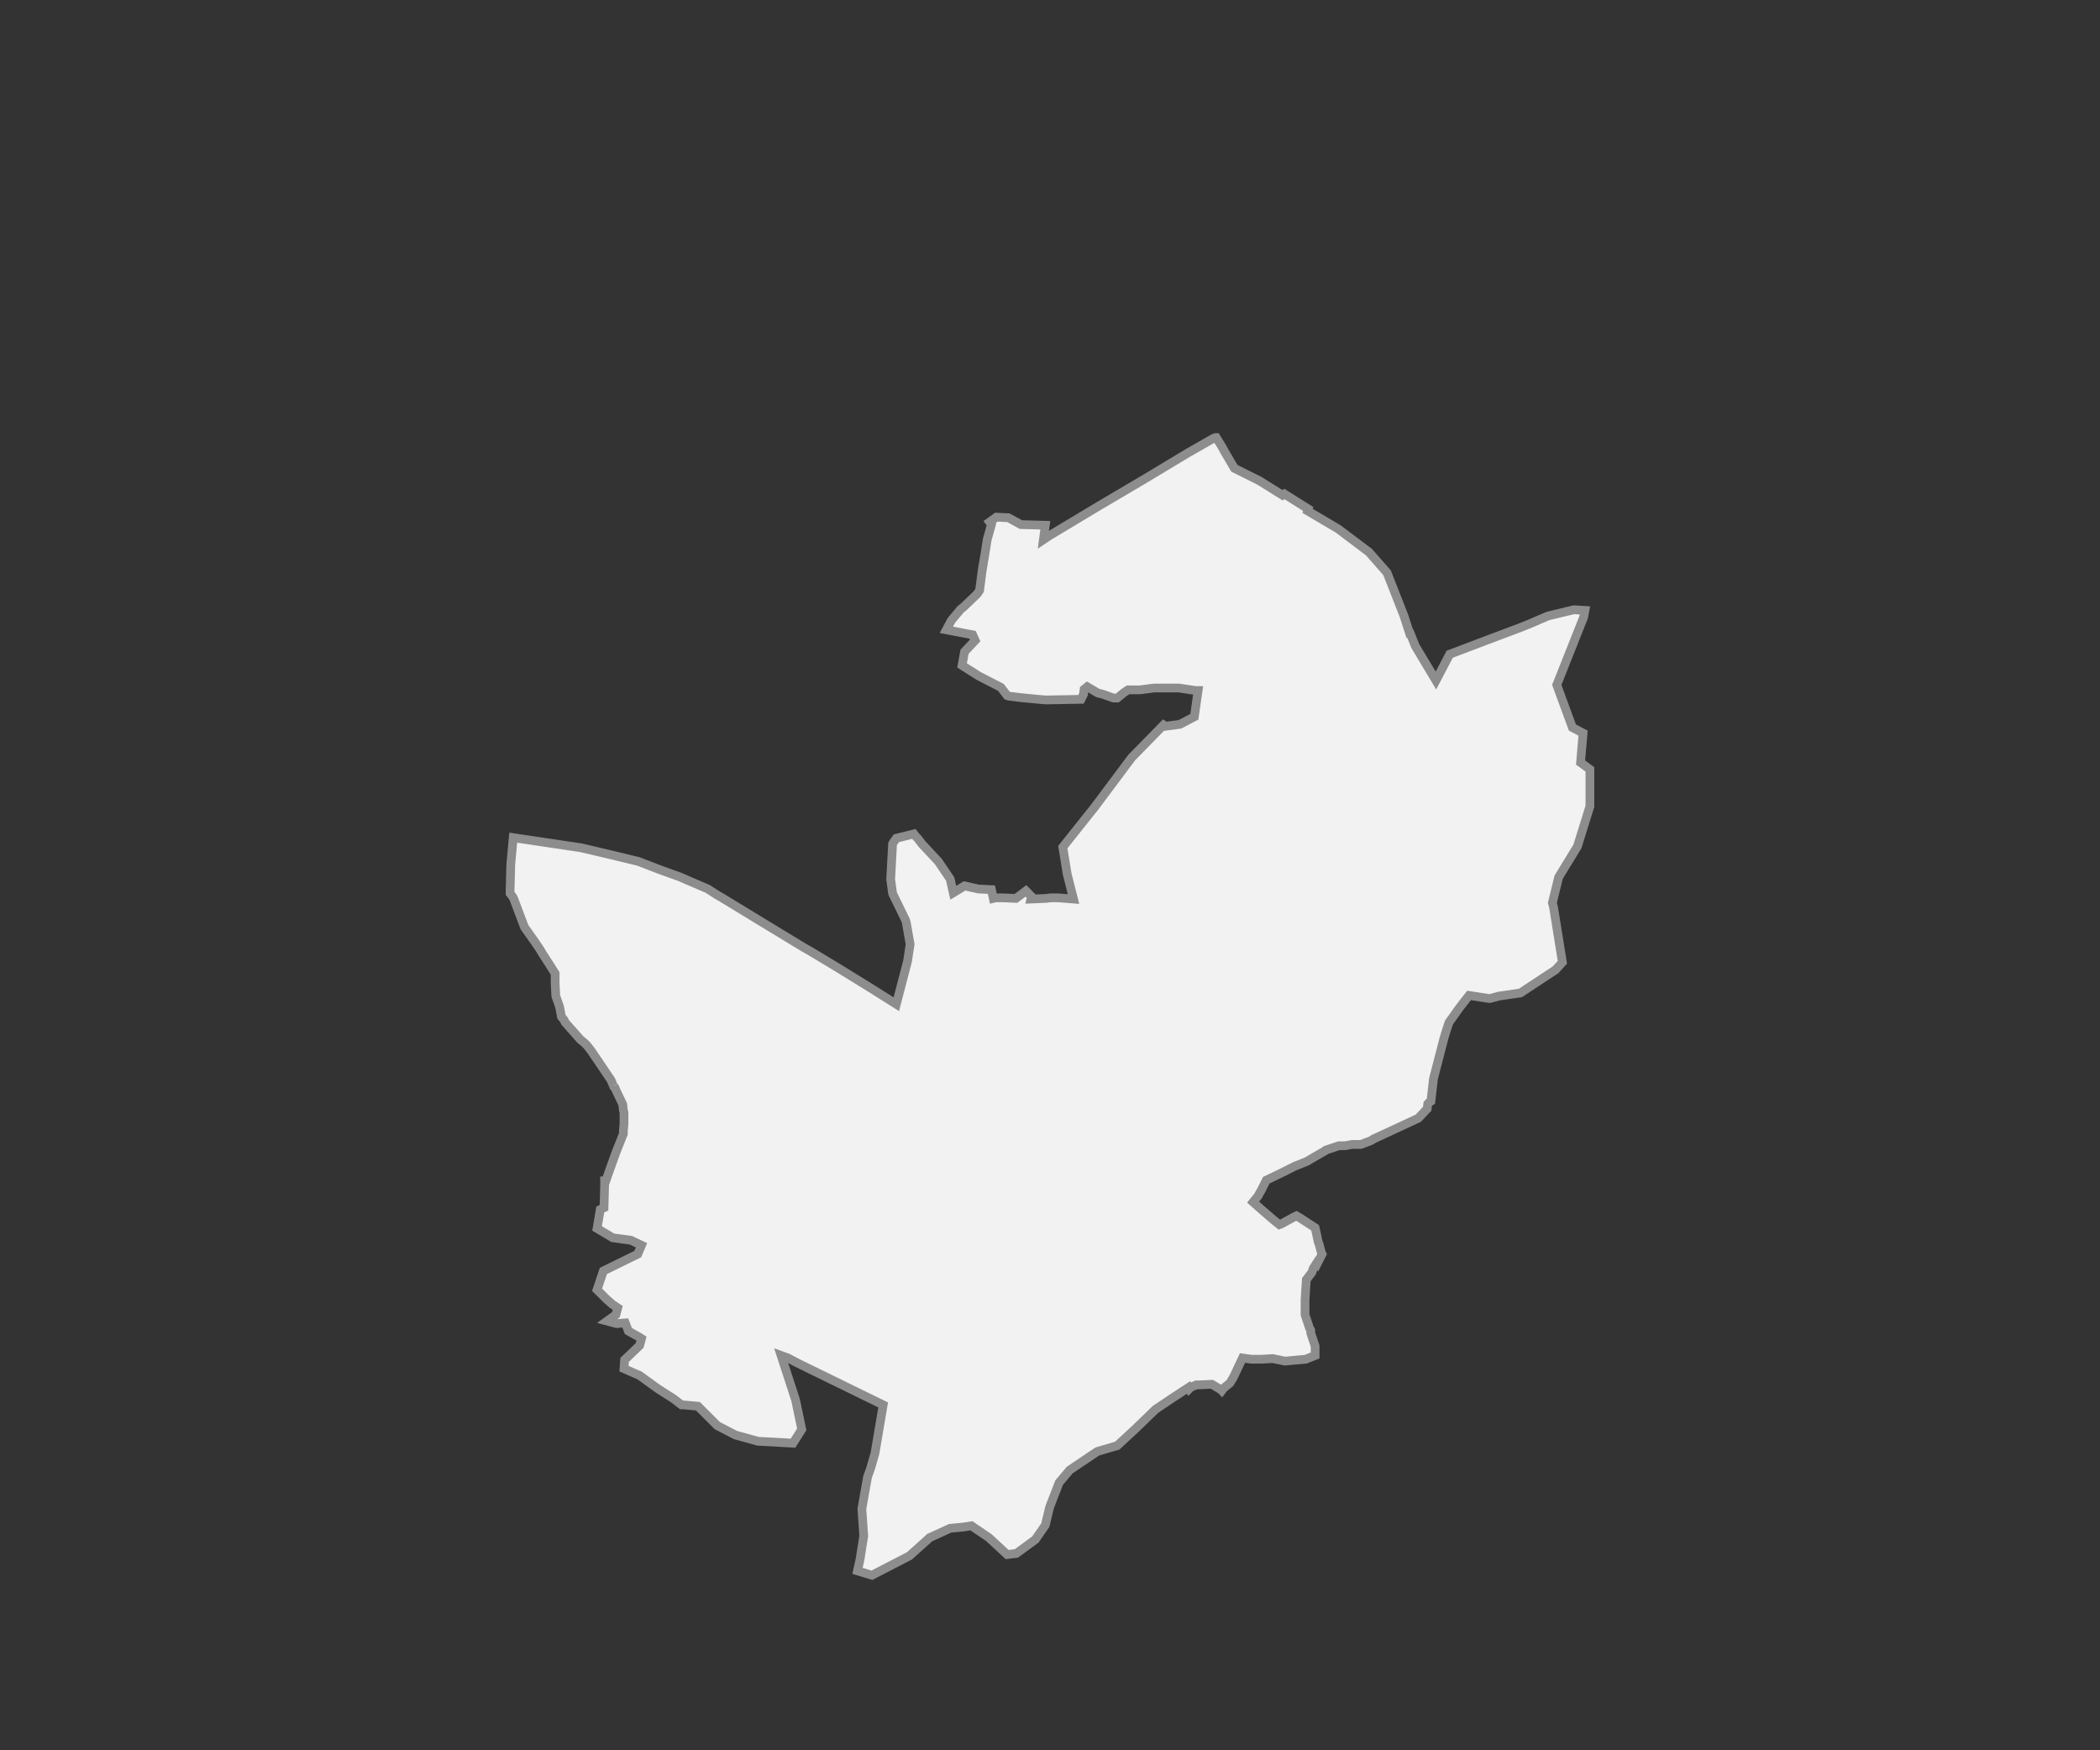 <?xml version="1.0" encoding="utf-8"?>
<!-- Generator: Adobe Illustrator 13.0.0, SVG Export Plug-In . SVG Version: 6.00 Build 14948)  -->
<!DOCTYPE svg PUBLIC "-//W3C//DTD SVG 1.1//EN" "http://www.w3.org/Graphics/SVG/1.1/DTD/svg11.dtd">
<svg version="1.1" id="Layer_1" xmlns="http://www.w3.org/2000/svg" xmlns:xlink="http://www.w3.org/1999/xlink" x="0px" y="0px"
	 width="180px" height="150px" viewBox="0 0 240 200" enable-background="new 0 0 240 200" xml:space="preserve">
<rect x="0" y="0" width="240" height="200" fill="#333333" stroke="none"/>
<g id="_x31_2">
	<polyline fill="#F2F2F2" stroke="#8D8D8D" points="70.168,124.051 70.098,124.051 69.821,123.407 67.597,120.116 67.097,119.466
		66.815,119.184 66.311,118.764 64.591,116.823 64.452,116.535 64.167,116.186 63.95,115.038 63.521,113.816 63.445,112.389 
		63.445,111.602 63.445,111.457 63.445,111.24 63.233,110.891 61.942,108.88 61.733,108.521 61.161,107.67 59.94,105.947 
		58.726,102.732 58.584,102.45 58.296,102.089 58.296,101.802 58.372,98.798 58.654,95.716 66.381,96.869 67.597,97.151 
		70.31,97.792 72.67,98.364 72.957,98.435 75.388,99.37 77.754,100.223 78.399,100.507 80.9,101.582 81.904,102.234 82.403,102.521 
		85.339,104.307 86.625,105.092 91.698,108.174 91.915,108.305 92.562,108.665 95.784,110.604 99.718,113.036 102.437,114.748 
		103.723,109.814 103.939,108.378 104.01,107.884 103.581,105.45 103.505,105.163 102.008,102.089 101.796,100.507 101.796,100.366 
		102.008,96.436 102.084,96.291 102.437,95.789 104.438,95.29 104.655,95.572 104.872,95.789 105.366,96.436 107.232,98.435 
		108.589,100.437 108.947,102.016 109.306,101.802 110.233,101.229 111.807,101.582 113.305,101.657 113.521,102.661 
		113.809,102.594 114.672,102.594 116.099,102.661 117.249,101.802 117.89,102.45 117.824,102.732 119.533,102.661 120.038,102.594 
		120.973,102.594 122.686,102.732 121.964,99.875 121.465,96.793 125.116,92.208 129.338,86.563 132.984,82.841 133.201,82.984 
		134.846,82.768 136.495,81.907 136.924,78.904 136.637,78.904 134.704,78.616 133.268,78.616 131.915,78.616 130.262,78.831 
		128.909,78.831 128.48,79.121 127.688,79.762 127.26,79.762 126.045,79.333 125.471,79.188 124.254,78.473 123.9,78.758 
		123.831,79.26 123.831,79.333 123.543,79.91 119.533,79.981 118.671,79.91 116.457,79.693 115.317,79.547 115.101,79.477 
		114.884,79.188 114.384,78.543 111.883,77.26 109.951,76.036 110.233,74.471 111.448,73.18 111.161,72.539 108.155,71.967 
		108.73,70.89 109.805,69.604 110.092,69.39 111.666,67.881 111.953,67.461 112.241,65.236 112.599,63.09 112.811,61.736 
		112.881,61.451 113.305,59.943 113.099,59.655 113.88,59.091 115.247,59.162 116.674,59.943 119.463,60.017 119.246,61.666 
		119.892,61.234 125.616,57.797 130.836,54.718 135.703,51.788 138.709,50.073 138.926,50 139.002,50 139.707,51.147 139.854,51.43 
		141.068,53.508 143.93,54.935 146.576,56.587 146.788,56.446 149.506,58.158 149.441,58.375 152.945,60.445 156.451,63.09 
		158.523,65.45 160.456,70.385 161.105,72.398 161.178,72.398 161.747,73.822 164.107,77.765 165.682,74.759 169.475,73.32 
		173.836,71.68 174.91,71.248 176.913,70.385 179.848,69.68 179.994,69.68 181.134,69.75 180.986,70.531 177.916,78.261 
		179.701,83.128 180.923,83.773 180.635,87.13 181.704,87.919 181.704,92.135 180.275,96.723 178.134,100.223 177.417,103.155 
		177.559,103.73 178.557,109.957 177.775,110.818 173.76,113.465 171.329,113.816 170.255,114.102 169.762,114.031 167.895,113.744 
		167.33,114.463 166.826,115.111 165.604,116.823 165.316,117.686 165.029,118.619 163.825,123.264 163.532,125.836 163.32,125.982 
		163.174,126.126 163.104,126.701 163.033,126.771 162.1,127.768 158.242,129.563 157.016,130.128 156.663,130.346 155.523,130.775 
		154.516,130.775 153.732,130.92 153.021,130.92 151.514,131.422 151.438,131.495 150.081,132.279 149.37,132.702 147.938,133.279 
		146.218,134.141 144.721,134.855 144.146,135.998 143.857,136.503 143.787,136.643 143.212,137.363 143.93,138.003 
		145.583,139.432 146.218,139.938 146.43,139.861 147.867,139.072 148.154,138.932 148.648,139.219 150.299,140.296 
		150.445,140.936 150.656,141.938 150.732,142.084 151.016,143.158 151.091,143.302 150.516,144.441 150.445,144.37 
		150.081,144.943 149.939,145.374 149.295,146.227 149.148,148.52 149.148,148.665 149.148,150.238 149.652,151.739 
		149.799,152.023 149.799,152.313 150.299,153.82 150.299,154.886 149.225,155.314 146.863,155.529 145.438,155.241 
		144.216,155.314 143.001,155.314 142.002,155.174 140.993,157.316 140.781,157.678 140.564,158.036 139.854,158.611 
		139.637,158.898 139.57,158.825 138.491,158.177 136.924,158.25 136.706,158.25 136.061,158.538 135.92,158.682 135.844,158.538 
		133.988,159.748 132.063,161.042 129.768,163.261 127.688,165.188 125.471,165.836 125.328,165.906 122.252,167.979 
		121.042,169.414 119.962,172.206 119.463,174.275 118.323,175.923 116.169,177.499 115.101,177.637 113.027,175.711 
		111.021,174.346 110.092,174.492 108.589,174.634 106.229,175.711 106.012,175.923 103.939,177.783 99.647,180 97.998,179.498 
		98.285,178.215 98.714,175.496 98.497,172.417 99.148,168.766 99.506,167.768 100,166.047 100.934,160.537 91.134,155.746 
		90.06,155.174 89.268,154.886 90.923,159.968 91.628,163.329 90.63,164.908 86.625,164.689 84.048,163.975 81.975,162.9 
		79.762,160.684 78.111,160.537 77.9,160.537 76.967,159.82 75.182,158.682 73.099,157.173 71.313,156.396 71.384,155.389 
		73.099,153.747 73.315,152.957 73.099,152.813 71.817,152.098 71.46,151.169 70.456,151.242 69.387,150.955 70.386,150.238 
		70.597,149.449 69.957,149.016 69.316,148.451 68.236,147.377 68.958,145.229 72.887,143.302 73.315,142.295 72.105,141.721 
		70.027,141.436 68.236,140.369 68.601,138.212 69.028,138.003 69.1,135.423 69.1,135.285 69.1,134.93 69.24,134.93 69.821,133.279 
		70.386,131.709 71.242,129.563 71.242,129.205 71.313,128.418 71.313,127.133 71.242,126.848 71.172,126.195 70.456,124.693 
		70.168,124.051 	"/>
</g>
</svg>

